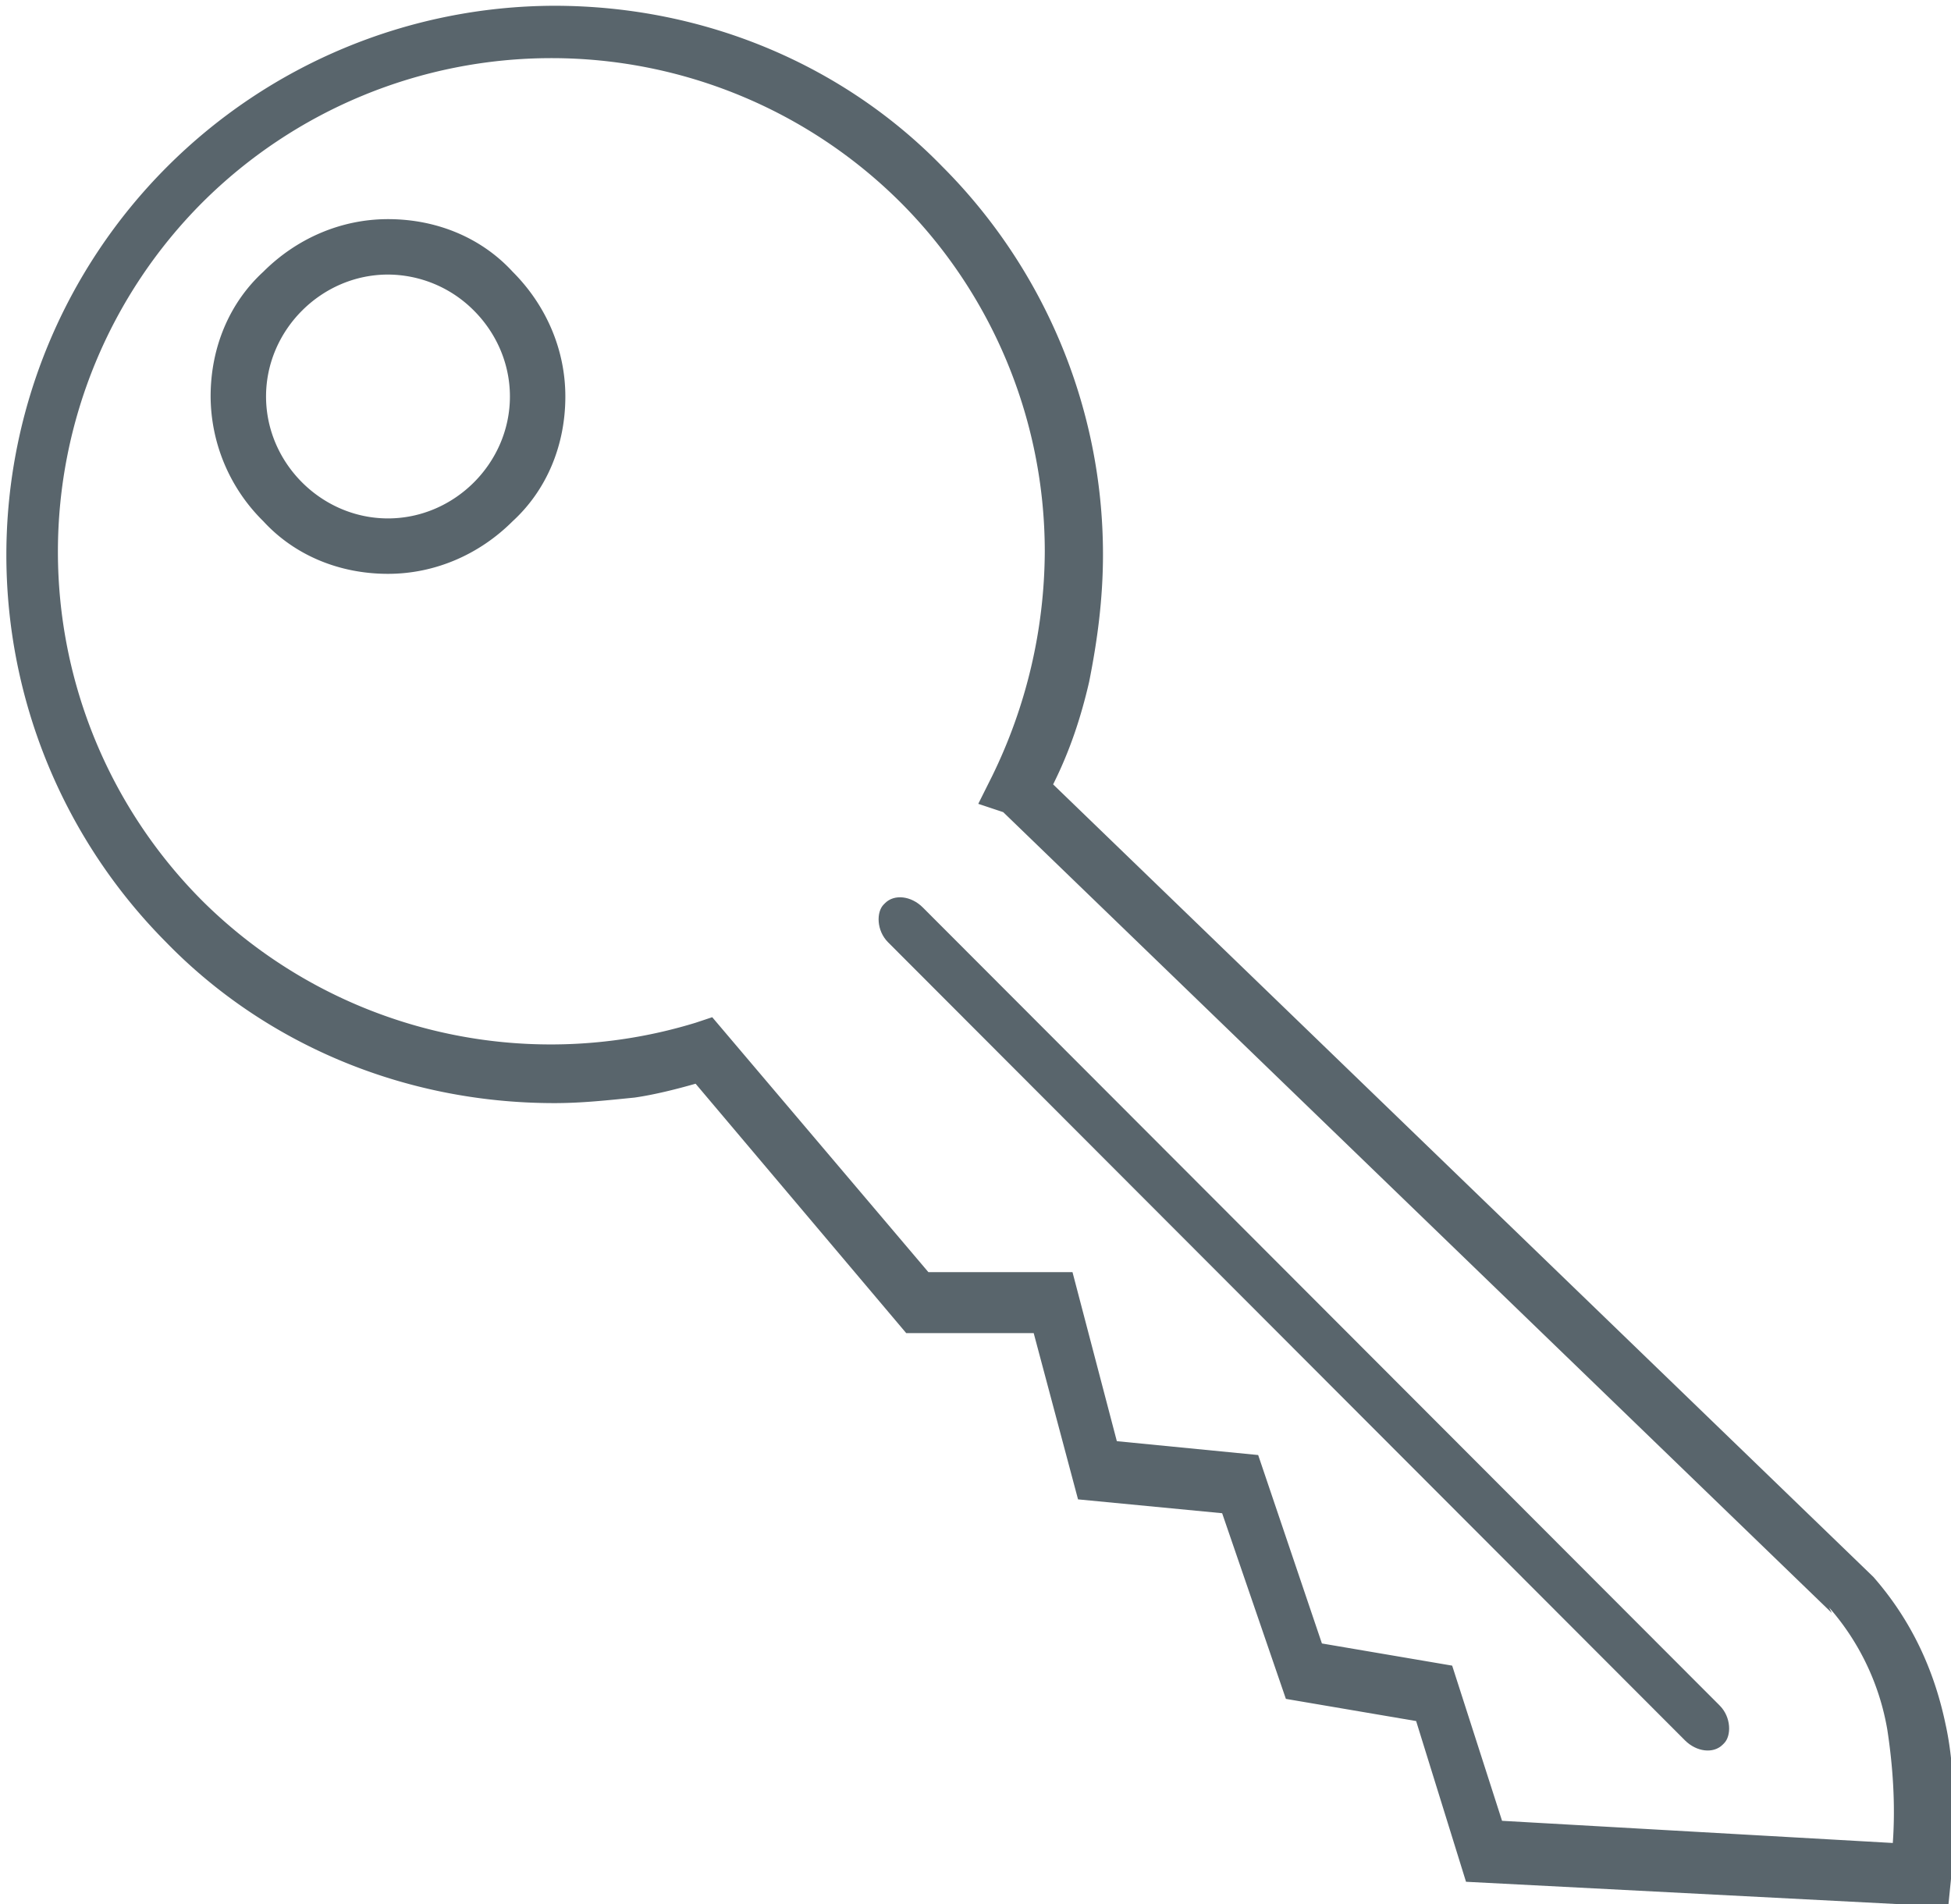 <svg xmlns="http://www.w3.org/2000/svg" width="134.36" height="131.147" viewBox="0 0 7.04 6.87" shape-rendering="geometricPrecision" text-rendering="geometricPrecision" image-rendering="optimizeQuality" fill-rule="evenodd" clip-rule="evenodd"><defs><style>.fil0{fill:#59656c;fill-rule:nonzero}</style></defs><g id="Слой_x0020_1"><g id="_1842335072"><path class="fil0" d="M1.4.79c.18 0 .34.07.45.19.12.12.19.28.19.45 0 .18-.07.34-.19.45-.12.12-.28.19-.45.19-.18 0-.34-.07-.45-.19a.636.636 0 01-.19-.45c0-.18.07-.34.19-.45.12-.12.28-.19.45-.19zm.31.33A.439.439 0 001.4.99c-.12 0-.23.05-.31.13-.08.08-.13.19-.13.31s.05.23.13.31c.08.08.19.13.31.13s.23-.05.31-.13c.08-.08.13-.19.13-.31s-.05-.23-.13-.31z"/><path class="fil0" d="M3.79 2.82l2.97 2.87c.14.16.22.34.26.53.04.18.03.37.02.56l-.01.1-1.74-.09-.18-.58-.47-.08-.23-.67-.52-.05-.16-.6h-.46l-.76-.9c-.07.02-.15.04-.22.05-.1.01-.19.02-.29.02-.55 0-1.05-.22-1.4-.58A1.982 1.982 0 012 .02c.55 0 1.05.22 1.4.58.36.36.58.86.58 1.4 0 .16-.02.31-.05.46-.03.13-.07.25-.13.37zm2.82 3L3.62 2.93l-.09-.03.05-.1a1.86 1.86 0 00.19-.81c0-.49-.2-.94-.52-1.26a1.784 1.784 0 00-2.52 0 1.784 1.784 0 000 2.52 1.784 1.784 0 001.78.44l.06-.02.78.92h.52l.16.61.51.05.23.68.47.08.18.56 1.41.08c.01-.14 0-.28-.02-.41a.898.898 0 00-.21-.44z"/><rect transform="matrix(.632 .633 -.502 .502 3.254 3.198)" width="4.79" height=".25" rx=".12" ry=".12" fill="#59656c"/></g></g></svg>